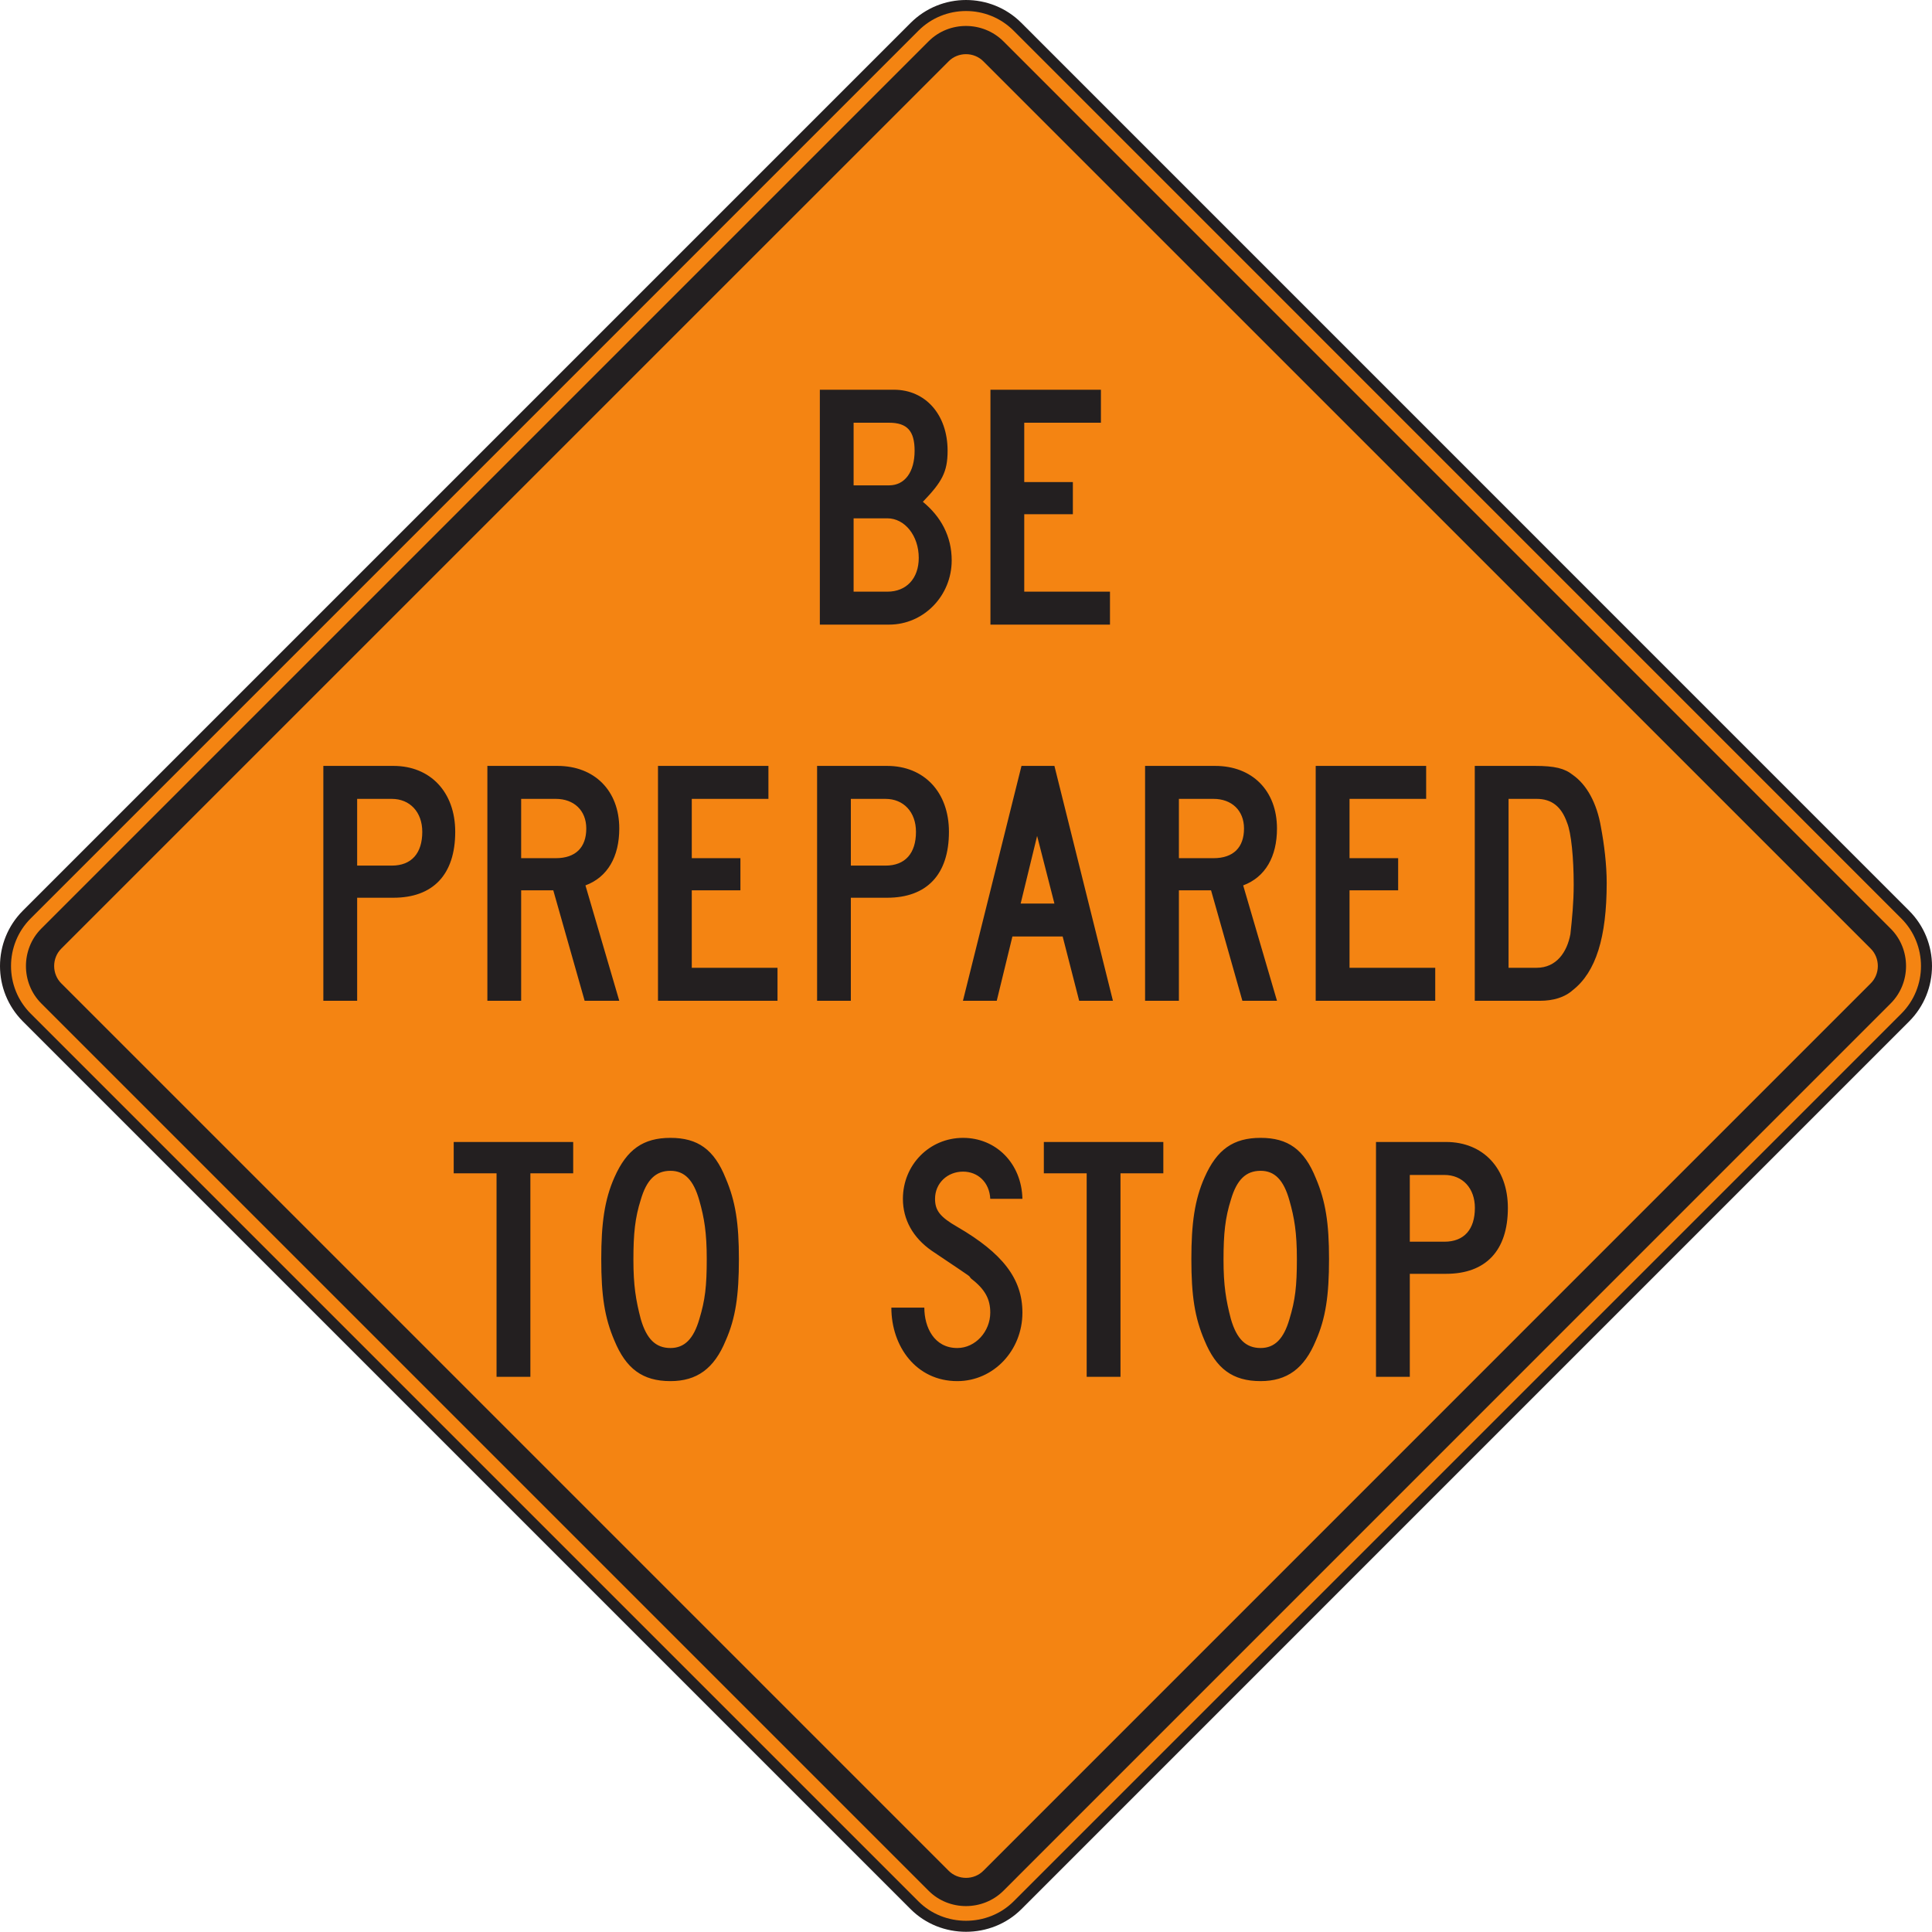 <?xml version="1.0" encoding="UTF-8" standalone="no"?>
<!-- Created with Inkscape (http://www.inkscape.org/) -->

<svg
   xmlns:dc="http://purl.org/dc/elements/1.1/"
   xmlns:cc="http://creativecommons.org/ns#"
   xmlns:rdf="http://www.w3.org/1999/02/22-rdf-syntax-ns#"
   xmlns:svg="http://www.w3.org/2000/svg"
   xmlns="http://www.w3.org/2000/svg"
   xmlns:sodipodi="http://sodipodi.sourceforge.net/DTD/sodipodi-0.dtd"
   xmlns:inkscape="http://www.inkscape.org/namespaces/inkscape"
   width="109.583"
   height="109.571"
   id="svg5148"
   version="1.1"
   inkscape:version="0.48.3.1 r9886"
   sodipodi:docname="New document 27">
  <defs
     id="defs5150">
    <clipPath
       clipPathUnits="userSpaceOnUse"
       id="clipPath3549">
      <path
         inkscape:connector-curvature="0"
         d="m 27,56.527 513,0 L 540,738 27,738 27,56.527 z"
         id="path3551" />
    </clipPath>
  </defs>
  <sodipodi:namedview
     id="base"
     pagecolor="#ffffff"
     bordercolor="#666666"
     borderopacity="1.0"
     inkscape:pageopacity="0.0"
     inkscape:pageshadow="2"
     inkscape:zoom="1.979899"
     inkscape:cx="-1.8550389"
     inkscape:cy="9.4801651"
     inkscape:document-units="px"
     inkscape:current-layer="layer1"
     showgrid="false"
     fit-margin-top="0"
     fit-margin-left="0"
     fit-margin-right="0"
     fit-margin-bottom="0"
     inkscape:window-width="451"
     inkscape:window-height="415"
     inkscape:window-x="75"
     inkscape:window-y="75"
     inkscape:window-maximized="0" />
  <g
     inkscape:label="Layer 1"
     inkscape:groupmode="layer"
     id="layer1"
     transform="translate(-320.208,-469.754)">
    <g
       transform="matrix(1.25,0,0,-1.25,150.882,1087.316)"
       id="g3545">
      <g
         id="g3547"
         clip-path="url(#clipPath3549)">
        <g
           id="g3553"
           transform="translate(176.959,407.596)">
          <path
             inkscape:connector-curvature="0"
             d="m 0,0 -40.283,40.283 c -1.287,1.287 -1.287,3.385 0,4.672 l 40.281,40.281 c 1.287,1.289 3.387,1.29 4.674,0.002 L 44.953,44.953 c 1.287,-1.287 1.287,-3.383 0,-4.671 L 4.672,0 C 3.4,-1.27 1.271,-1.272 0,0"
             style="fill:#f48412;fill-opacity:1;fill-rule:nonzero;stroke:#231f20;stroke-width:0.5;stroke-linecap:butt;stroke-linejoin:miter;stroke-miterlimit:4;stroke-opacity:1;stroke-dasharray:none"
             id="path3555" />
        </g>
        <g
           id="g3557"
           transform="translate(177.6,408.252)">
          <path
             inkscape:connector-curvature="0"
             d="m 0,0 -40.268,40.268 c -0.926,0.928 -0.924,2.463 0,3.391 l 40.266,40.265 c 0.927,0.928 2.461,0.926 3.392,0 L 43.654,43.657 c 0.926,-0.928 0.928,-2.46 0,-3.389 L 3.39,0 C 2.461,-0.922 0.927,-0.926 0,0"
             style="fill:#231f20;fill-opacity:1;fill-rule:evenodd;stroke:none"
             id="path3559" />
        </g>
        <g
           id="g3561"
           transform="translate(178.496,409.173)">
          <path
             inkscape:connector-curvature="0"
             d="m 0,0 -40.244,40.244 c -0.445,0.432 -0.445,1.166 0,1.598 L 0,82.084 c 0.43,0.446 1.164,0.446 1.596,0 L 41.84,41.842 c 0.445,-0.432 0.445,-1.168 -0.002,-1.599 L 1.598,0 C 1.166,-0.445 0.432,-0.445 0,0"
             style="fill:#f48412;fill-opacity:1;fill-rule:evenodd;stroke:none"
             id="path3563" />
        </g>
        <g
           id="g3565"
           transform="translate(185.827,465.707)">
          <path
             inkscape:connector-curvature="0"
             d="m 0,0 0,1.495 -3.89,0 0,3.514 2.206,0 0,1.459 -2.206,0 0,2.693 3.479,0 0,1.497 -5.013,0 L -5.424,0 0,0 z m -8.677,3.028 c 0,-0.935 -0.562,-1.533 -1.422,-1.533 l -1.534,0 0,3.328 1.534,0 c 0.785,0 1.422,-0.785 1.422,-1.795 M -8.865,7.89 c 0,-0.973 -0.449,-1.571 -1.159,-1.571 l -1.609,0 0,2.842 1.609,0 c 0.823,0 1.159,-0.374 1.159,-1.271 m 1.683,-4.974 c 0,1.085 -0.486,1.983 -1.309,2.656 0.861,0.896 1.123,1.345 1.123,2.318 0,1.646 -1.011,2.768 -2.433,2.768 l -3.364,0 0,-10.658 3.141,0 c 1.572,0 2.842,1.308 2.842,2.916"
             style="fill:#231f20;fill-opacity:1;fill-rule:evenodd;stroke:none"
             id="path3567" />
        </g>
        <g
           id="g3569"
           transform="translate(206.869,453.913)">
          <path
             inkscape:connector-curvature="0"
             d="M 0,0 C 0,-0.824 -0.076,-1.572 -0.149,-2.246 -0.3,-3.069 -0.785,-3.778 -1.684,-3.778 l -1.272,0 0,7.665 1.272,0 C -1.01,3.887 -0.561,3.552 -0.3,2.803 -0.112,2.354 0,1.196 0,0 m 1.497,0.074 c 0,0.823 -0.114,1.758 -0.263,2.543 -0.186,1.084 -0.636,1.907 -1.272,2.355 -0.373,0.3 -0.823,0.411 -1.719,0.411 l -2.732,0 0,-10.658 2.956,0 c 0.599,0 1.122,0.152 1.495,0.487 1.047,0.823 1.535,2.393 1.535,4.862 m -7.78,-5.349 0,1.497 -3.889,0 0,3.515 2.206,0 0,1.459 -2.206,0 0,2.691 3.477,0 0,1.496 -5.012,0 0,-10.658 5.424,0 z m -8.677,7.817 c 0,-0.861 -0.486,-1.346 -1.384,-1.346 l -1.57,0 0,2.691 1.57,0 c 0.823,0 1.384,-0.523 1.384,-1.345 m 1.496,-7.817 -1.534,5.236 c 1.009,0.374 1.534,1.309 1.534,2.581 0,1.719 -1.123,2.841 -2.804,2.841 l -3.181,0 0,-10.658 1.535,0 0,5.012 1.459,0 1.421,-5.012 1.57,0 z m -10.099,4.412 -1.532,0 0.747,3.069 0.785,-3.069 z m 2.655,-4.412 -2.655,10.658 -1.494,0 -2.657,-10.658 1.534,0 0.711,2.918 2.28,0 0.749,-2.918 1.532,0 z m -8.937,7.667 c 0,-0.972 -0.487,-1.533 -1.383,-1.533 l -1.572,0 0,3.028 1.572,0 c 0.821,0 1.383,-0.597 1.383,-1.495 m 1.496,0 c 0,1.795 -1.122,2.991 -2.806,2.991 l -3.177,0 0,-10.658 1.532,0 0,4.676 1.645,0 c 1.796,0 2.806,1.046 2.806,2.991 m -7.779,-7.667 0,1.497 -3.89,0 0,3.515 2.207,0 0,1.459 -2.207,0 0,2.691 3.478,0 0,1.496 -5.011,0 0,-10.658 5.423,0 z m -8.677,7.817 c 0,-0.861 -0.486,-1.346 -1.384,-1.346 l -1.571,0 0,2.691 1.571,0 c 0.823,0 1.384,-0.523 1.384,-1.345 m 1.497,-7.817 -1.535,5.236 c 1.01,0.374 1.535,1.309 1.535,2.581 0,1.719 -1.124,2.841 -2.806,2.841 l -3.179,0 0,-10.658 1.533,0 0,5.012 1.458,0 1.423,-5.012 1.571,0 z m -8.939,7.667 c 0,-0.972 -0.487,-1.533 -1.385,-1.533 l -1.57,0 0,3.028 1.57,0 c 0.823,0 1.385,-0.597 1.385,-1.495 m 1.495,0 c 0,1.795 -1.122,2.991 -2.804,2.991 l -3.18,0 0,-10.658 1.534,0 0,4.676 1.646,0 c 1.794,0 2.804,1.046 2.804,2.991"
             style="fill:#231f20;fill-opacity:1;fill-rule:evenodd;stroke:none"
             id="path3571" />
        </g>
        <g
           id="g3573"
           transform="translate(202.385,439.24)">
          <path
             inkscape:connector-curvature="0"
             d="m 0,0 c 0,-0.972 -0.484,-1.534 -1.383,-1.534 l -1.57,0 0,3.029 1.57,0 C -0.56,1.495 0,0.896 0,0 m 1.497,0 c 0,1.795 -1.123,2.991 -2.804,2.991 l -3.18,0 0,-10.656 1.534,0 0,4.674 1.646,0 c 1.795,0 2.804,1.045 2.804,2.991 m -9.574,-2.32 c 0,-1.234 -0.075,-1.868 -0.338,-2.728 -0.26,-0.899 -0.672,-1.31 -1.307,-1.31 -0.674,0 -1.085,0.411 -1.348,1.31 -0.225,0.86 -0.336,1.532 -0.336,2.69 0,1.2 0.076,1.909 0.336,2.732 0.263,0.896 0.674,1.309 1.348,1.309 0.635,0 1.047,-0.413 1.307,-1.347 0.225,-0.785 0.338,-1.459 0.338,-2.656 m 1.459,0 c 0,1.609 -0.151,2.618 -0.598,3.665 -0.525,1.31 -1.272,1.833 -2.506,1.833 -1.235,0 -1.984,-0.523 -2.544,-1.794 -0.45,-1.01 -0.599,-2.095 -0.599,-3.704 0,-1.645 0.149,-2.655 0.599,-3.7 0.524,-1.272 1.271,-1.84 2.544,-1.84 1.196,0 1.981,0.568 2.506,1.84 0.447,1.01 0.598,2.055 0.598,3.7 m -7.519,3.89 0,1.421 -5.422,0 0,-1.421 1.944,0 0,-9.235 1.534,0 0,9.235 1.944,0 z m -6.394,-6.32 c 0,1.534 -0.898,2.693 -2.955,3.889 -0.785,0.45 -1.01,0.747 -1.01,1.273 0,0.709 0.561,1.234 1.272,1.234 0.674,0 1.197,-0.487 1.234,-1.234 l 1.459,0 c -0.037,1.607 -1.196,2.766 -2.693,2.766 -1.534,0 -2.73,-1.234 -2.73,-2.766 0,-0.937 0.449,-1.76 1.31,-2.358 2.168,-1.457 1.57,-1.045 1.795,-1.27 0.634,-0.486 0.859,-0.936 0.859,-1.534 0,-0.859 -0.674,-1.608 -1.496,-1.608 -1.047,0 -1.496,0.936 -1.496,1.832 l -1.496,0 c 0,-1.756 1.122,-3.334 2.992,-3.334 1.645,0 2.955,1.391 2.955,3.11 m -14.324,2.43 c 0,-1.234 -0.075,-1.868 -0.337,-2.728 -0.262,-0.899 -0.673,-1.31 -1.31,-1.31 -0.672,0 -1.084,0.411 -1.346,1.31 -0.225,0.86 -0.335,1.532 -0.335,2.69 0,1.2 0.074,1.909 0.335,2.732 0.262,0.896 0.674,1.309 1.346,1.309 0.637,0 1.048,-0.413 1.31,-1.347 0.224,-0.785 0.337,-1.459 0.337,-2.656 m 1.459,0 c 0,1.609 -0.151,2.618 -0.6,3.665 -0.522,1.31 -1.271,1.833 -2.506,1.833 -1.232,0 -1.982,-0.523 -2.543,-1.794 -0.449,-1.01 -0.597,-2.095 -0.597,-3.704 0,-1.645 0.148,-2.655 0.597,-3.7 0.525,-1.272 1.273,-1.84 2.543,-1.84 1.199,0 1.984,0.568 2.506,1.84 0.449,1.01 0.6,2.055 0.6,3.7 m -7.519,3.89 0,1.421 -5.422,0 0,-1.421 1.944,0 0,-9.235 1.535,0 0,9.235 1.943,0 z"
             style="fill:#231f20;fill-opacity:1;fill-rule:evenodd;stroke:none"
             id="path3575" />
        </g>
      </g>
    </g>
  </g>
</svg>
